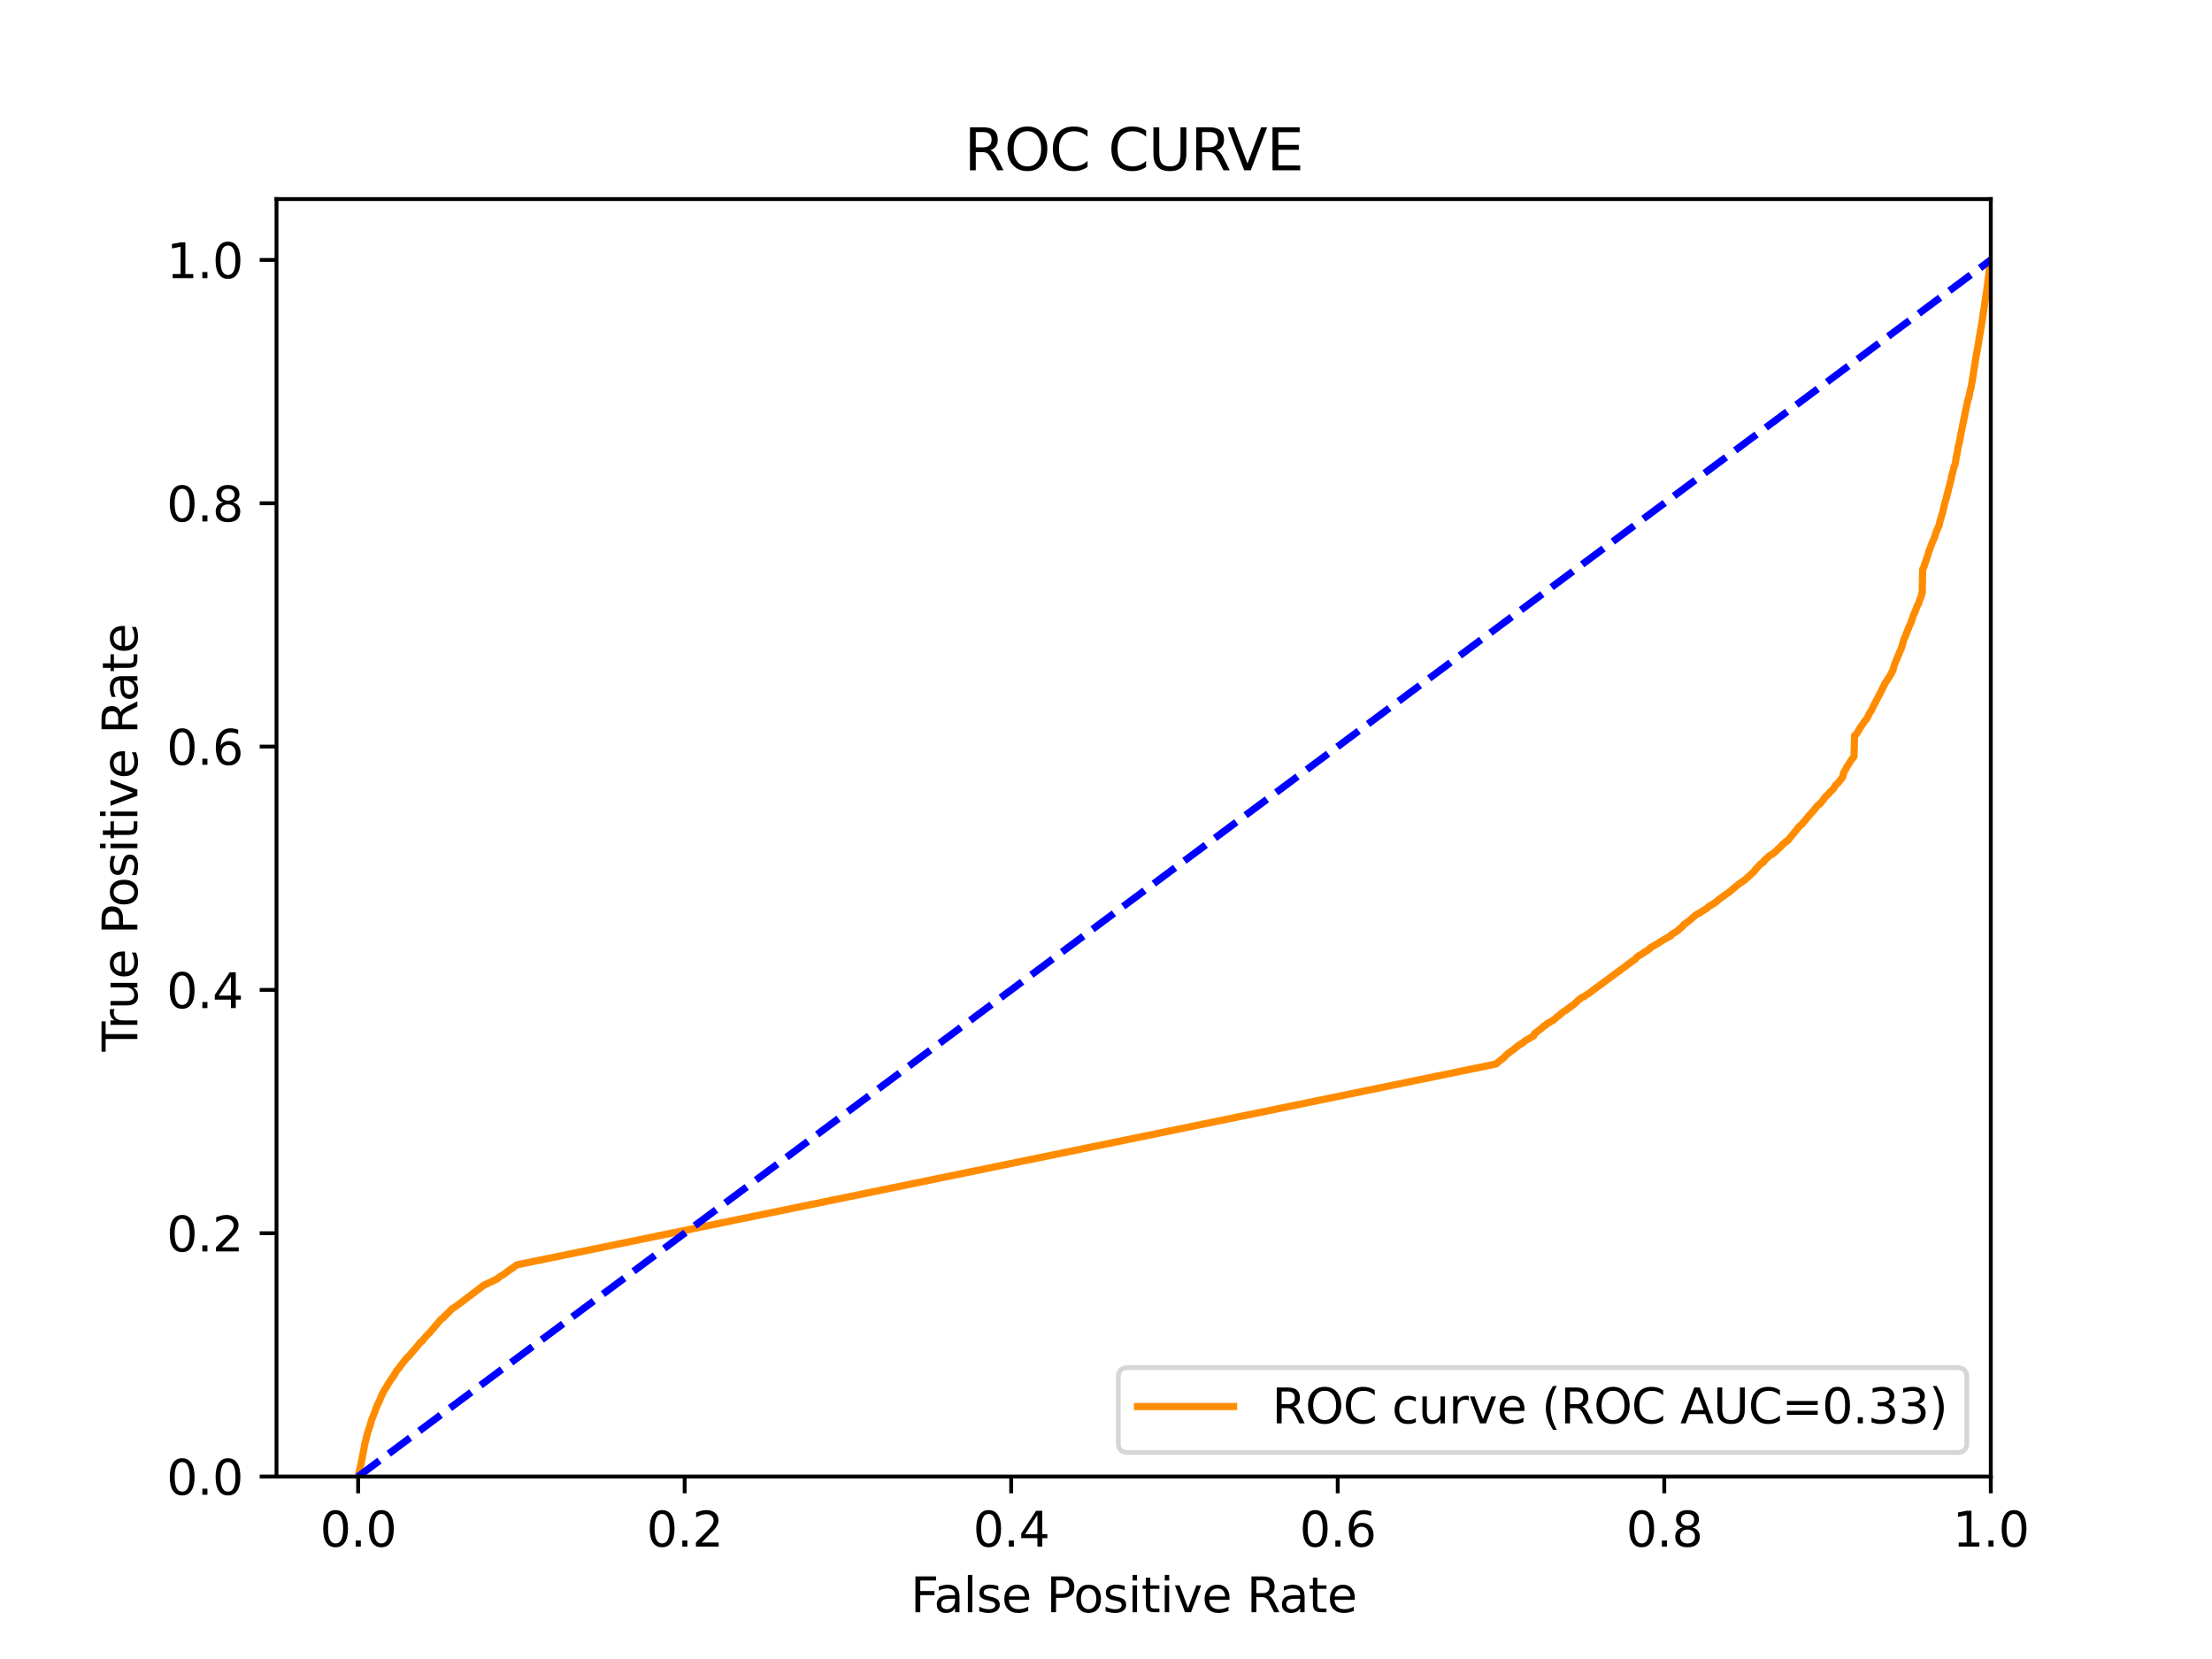 <?xml version="1.0" encoding="utf-8" standalone="no"?>
<!DOCTYPE svg PUBLIC "-//W3C//DTD SVG 1.1//EN"
  "http://www.w3.org/Graphics/SVG/1.1/DTD/svg11.dtd">
<svg xmlns:xlink="http://www.w3.org/1999/xlink" width="460.8pt" height="345.6pt" viewBox="0 0 460.8 345.6" xmlns="http://www.w3.org/2000/svg" version="1.1">
 <defs>
  <style type="text/css">*{stroke-linejoin: round; stroke-linecap: butt}</style>
 </defs>
 <g id="figure_1">
  <g id="patch_1">
   <path d="M 0 345.6 
L 460.8 345.6 
L 460.8 0 
L 0 0 
z
" style="fill: #ffffff"/>
  </g>
  <g id="axes_1">
   <g id="patch_2">
    <path d="M 57.6 307.584 
L 414.72 307.584 
L 414.72 41.472 
L 57.6 41.472 
z
" style="fill: #ffffff"/>
   </g>
   <g id="matplotlib.axis_1">
    <g id="xtick_1">
     <g id="line2d_1">
      <defs>
       <path id="m8135818b66" d="M 0 0 
L 0 3.5 
" style="stroke: #000000; stroke-width: 0.8"/>
      </defs>
      <g>
       <use xlink:href="#m8135818b66" x="74.606" y="307.584" style="stroke: #000000; stroke-width: 0.8"/>
      </g>
     </g>
     <g id="text_1">
      <!-- 0.0 -->
      <g transform="translate(66.654 322.182)scale(0.1 -0.1)">
       <defs>
        <path id="DejaVuSans-30" d="M 2034 4250 
Q 1547 4250 1301 3770 
Q 1056 3291 1056 2328 
Q 1056 1369 1301 889 
Q 1547 409 2034 409 
Q 2525 409 2770 889 
Q 3016 1369 3016 2328 
Q 3016 3291 2770 3770 
Q 2525 4250 2034 4250 
z
M 2034 4750 
Q 2819 4750 3233 4129 
Q 3647 3509 3647 2328 
Q 3647 1150 3233 529 
Q 2819 -91 2034 -91 
Q 1250 -91 836 529 
Q 422 1150 422 2328 
Q 422 3509 836 4129 
Q 1250 4750 2034 4750 
z
" transform="scale(0.016)"/>
        <path id="DejaVuSans-2e" d="M 684 794 
L 1344 794 
L 1344 0 
L 684 0 
L 684 794 
z
" transform="scale(0.016)"/>
       </defs>
       <use xlink:href="#DejaVuSans-30"/>
       <use xlink:href="#DejaVuSans-2e" x="63.623"/>
       <use xlink:href="#DejaVuSans-30" x="95.41"/>
      </g>
     </g>
    </g>
    <g id="xtick_2">
     <g id="line2d_2">
      <g>
       <use xlink:href="#m8135818b66" x="142.629" y="307.584" style="stroke: #000000; stroke-width: 0.8"/>
      </g>
     </g>
     <g id="text_2">
      <!-- 0.2 -->
      <g transform="translate(134.677 322.182)scale(0.1 -0.1)">
       <defs>
        <path id="DejaVuSans-32" d="M 1228 531 
L 3431 531 
L 3431 0 
L 469 0 
L 469 531 
Q 828 903 1448 1529 
Q 2069 2156 2228 2338 
Q 2531 2678 2651 2914 
Q 2772 3150 2772 3378 
Q 2772 3750 2511 3984 
Q 2250 4219 1831 4219 
Q 1534 4219 1204 4116 
Q 875 4013 500 3803 
L 500 4441 
Q 881 4594 1212 4672 
Q 1544 4750 1819 4750 
Q 2544 4750 2975 4387 
Q 3406 4025 3406 3419 
Q 3406 3131 3298 2873 
Q 3191 2616 2906 2266 
Q 2828 2175 2409 1742 
Q 1991 1309 1228 531 
z
" transform="scale(0.016)"/>
       </defs>
       <use xlink:href="#DejaVuSans-30"/>
       <use xlink:href="#DejaVuSans-2e" x="63.623"/>
       <use xlink:href="#DejaVuSans-32" x="95.41"/>
      </g>
     </g>
    </g>
    <g id="xtick_3">
     <g id="line2d_3">
      <g>
       <use xlink:href="#m8135818b66" x="210.651" y="307.584" style="stroke: #000000; stroke-width: 0.8"/>
      </g>
     </g>
     <g id="text_3">
      <!-- 0.4 -->
      <g transform="translate(202.7 322.182)scale(0.1 -0.1)">
       <defs>
        <path id="DejaVuSans-34" d="M 2419 4116 
L 825 1625 
L 2419 1625 
L 2419 4116 
z
M 2253 4666 
L 3047 4666 
L 3047 1625 
L 3713 1625 
L 3713 1100 
L 3047 1100 
L 3047 0 
L 2419 0 
L 2419 1100 
L 313 1100 
L 313 1709 
L 2253 4666 
z
" transform="scale(0.016)"/>
       </defs>
       <use xlink:href="#DejaVuSans-30"/>
       <use xlink:href="#DejaVuSans-2e" x="63.623"/>
       <use xlink:href="#DejaVuSans-34" x="95.41"/>
      </g>
     </g>
    </g>
    <g id="xtick_4">
     <g id="line2d_4">
      <g>
       <use xlink:href="#m8135818b66" x="278.674" y="307.584" style="stroke: #000000; stroke-width: 0.8"/>
      </g>
     </g>
     <g id="text_4">
      <!-- 0.6 -->
      <g transform="translate(270.723 322.182)scale(0.1 -0.1)">
       <defs>
        <path id="DejaVuSans-36" d="M 2113 2584 
Q 1688 2584 1439 2293 
Q 1191 2003 1191 1497 
Q 1191 994 1439 701 
Q 1688 409 2113 409 
Q 2538 409 2786 701 
Q 3034 994 3034 1497 
Q 3034 2003 2786 2293 
Q 2538 2584 2113 2584 
z
M 3366 4563 
L 3366 3988 
Q 3128 4100 2886 4159 
Q 2644 4219 2406 4219 
Q 1781 4219 1451 3797 
Q 1122 3375 1075 2522 
Q 1259 2794 1537 2939 
Q 1816 3084 2150 3084 
Q 2853 3084 3261 2657 
Q 3669 2231 3669 1497 
Q 3669 778 3244 343 
Q 2819 -91 2113 -91 
Q 1303 -91 875 529 
Q 447 1150 447 2328 
Q 447 3434 972 4092 
Q 1497 4750 2381 4750 
Q 2619 4750 2861 4703 
Q 3103 4656 3366 4563 
z
" transform="scale(0.016)"/>
       </defs>
       <use xlink:href="#DejaVuSans-30"/>
       <use xlink:href="#DejaVuSans-2e" x="63.623"/>
       <use xlink:href="#DejaVuSans-36" x="95.41"/>
      </g>
     </g>
    </g>
    <g id="xtick_5">
     <g id="line2d_5">
      <g>
       <use xlink:href="#m8135818b66" x="346.697" y="307.584" style="stroke: #000000; stroke-width: 0.8"/>
      </g>
     </g>
     <g id="text_5">
      <!-- 0.8 -->
      <g transform="translate(338.746 322.182)scale(0.1 -0.1)">
       <defs>
        <path id="DejaVuSans-38" d="M 2034 2216 
Q 1584 2216 1326 1975 
Q 1069 1734 1069 1313 
Q 1069 891 1326 650 
Q 1584 409 2034 409 
Q 2484 409 2743 651 
Q 3003 894 3003 1313 
Q 3003 1734 2745 1975 
Q 2488 2216 2034 2216 
z
M 1403 2484 
Q 997 2584 770 2862 
Q 544 3141 544 3541 
Q 544 4100 942 4425 
Q 1341 4750 2034 4750 
Q 2731 4750 3128 4425 
Q 3525 4100 3525 3541 
Q 3525 3141 3298 2862 
Q 3072 2584 2669 2484 
Q 3125 2378 3379 2068 
Q 3634 1759 3634 1313 
Q 3634 634 3220 271 
Q 2806 -91 2034 -91 
Q 1263 -91 848 271 
Q 434 634 434 1313 
Q 434 1759 690 2068 
Q 947 2378 1403 2484 
z
M 1172 3481 
Q 1172 3119 1398 2916 
Q 1625 2713 2034 2713 
Q 2441 2713 2670 2916 
Q 2900 3119 2900 3481 
Q 2900 3844 2670 4047 
Q 2441 4250 2034 4250 
Q 1625 4250 1398 4047 
Q 1172 3844 1172 3481 
z
" transform="scale(0.016)"/>
       </defs>
       <use xlink:href="#DejaVuSans-30"/>
       <use xlink:href="#DejaVuSans-2e" x="63.623"/>
       <use xlink:href="#DejaVuSans-38" x="95.41"/>
      </g>
     </g>
    </g>
    <g id="xtick_6">
     <g id="line2d_6">
      <g>
       <use xlink:href="#m8135818b66" x="414.72" y="307.584" style="stroke: #000000; stroke-width: 0.8"/>
      </g>
     </g>
     <g id="text_6">
      <!-- 1.0 -->
      <g transform="translate(406.768 322.182)scale(0.1 -0.1)">
       <defs>
        <path id="DejaVuSans-31" d="M 794 531 
L 1825 531 
L 1825 4091 
L 703 3866 
L 703 4441 
L 1819 4666 
L 2450 4666 
L 2450 531 
L 3481 531 
L 3481 0 
L 794 0 
L 794 531 
z
" transform="scale(0.016)"/>
       </defs>
       <use xlink:href="#DejaVuSans-31"/>
       <use xlink:href="#DejaVuSans-2e" x="63.623"/>
       <use xlink:href="#DejaVuSans-30" x="95.41"/>
      </g>
     </g>
    </g>
    <g id="text_7">
     <!-- False Positive Rate -->
     <g transform="translate(189.694 335.861)scale(0.1 -0.1)">
      <defs>
       <path id="DejaVuSans-46" d="M 628 4666 
L 3309 4666 
L 3309 4134 
L 1259 4134 
L 1259 2759 
L 3109 2759 
L 3109 2228 
L 1259 2228 
L 1259 0 
L 628 0 
L 628 4666 
z
" transform="scale(0.016)"/>
       <path id="DejaVuSans-61" d="M 2194 1759 
Q 1497 1759 1228 1600 
Q 959 1441 959 1056 
Q 959 750 1161 570 
Q 1363 391 1709 391 
Q 2188 391 2477 730 
Q 2766 1069 2766 1631 
L 2766 1759 
L 2194 1759 
z
M 3341 1997 
L 3341 0 
L 2766 0 
L 2766 531 
Q 2569 213 2275 61 
Q 1981 -91 1556 -91 
Q 1019 -91 701 211 
Q 384 513 384 1019 
Q 384 1609 779 1909 
Q 1175 2209 1959 2209 
L 2766 2209 
L 2766 2266 
Q 2766 2663 2505 2880 
Q 2244 3097 1772 3097 
Q 1472 3097 1187 3025 
Q 903 2953 641 2809 
L 641 3341 
Q 956 3463 1253 3523 
Q 1550 3584 1831 3584 
Q 2591 3584 2966 3190 
Q 3341 2797 3341 1997 
z
" transform="scale(0.016)"/>
       <path id="DejaVuSans-6c" d="M 603 4863 
L 1178 4863 
L 1178 0 
L 603 0 
L 603 4863 
z
" transform="scale(0.016)"/>
       <path id="DejaVuSans-73" d="M 2834 3397 
L 2834 2853 
Q 2591 2978 2328 3040 
Q 2066 3103 1784 3103 
Q 1356 3103 1142 2972 
Q 928 2841 928 2578 
Q 928 2378 1081 2264 
Q 1234 2150 1697 2047 
L 1894 2003 
Q 2506 1872 2764 1633 
Q 3022 1394 3022 966 
Q 3022 478 2636 193 
Q 2250 -91 1575 -91 
Q 1294 -91 989 -36 
Q 684 19 347 128 
L 347 722 
Q 666 556 975 473 
Q 1284 391 1588 391 
Q 1994 391 2212 530 
Q 2431 669 2431 922 
Q 2431 1156 2273 1281 
Q 2116 1406 1581 1522 
L 1381 1569 
Q 847 1681 609 1914 
Q 372 2147 372 2553 
Q 372 3047 722 3315 
Q 1072 3584 1716 3584 
Q 2034 3584 2315 3537 
Q 2597 3491 2834 3397 
z
" transform="scale(0.016)"/>
       <path id="DejaVuSans-65" d="M 3597 1894 
L 3597 1613 
L 953 1613 
Q 991 1019 1311 708 
Q 1631 397 2203 397 
Q 2534 397 2845 478 
Q 3156 559 3463 722 
L 3463 178 
Q 3153 47 2828 -22 
Q 2503 -91 2169 -91 
Q 1331 -91 842 396 
Q 353 884 353 1716 
Q 353 2575 817 3079 
Q 1281 3584 2069 3584 
Q 2775 3584 3186 3129 
Q 3597 2675 3597 1894 
z
M 3022 2063 
Q 3016 2534 2758 2815 
Q 2500 3097 2075 3097 
Q 1594 3097 1305 2825 
Q 1016 2553 972 2059 
L 3022 2063 
z
" transform="scale(0.016)"/>
       <path id="DejaVuSans-20" transform="scale(0.016)"/>
       <path id="DejaVuSans-50" d="M 1259 4147 
L 1259 2394 
L 2053 2394 
Q 2494 2394 2734 2622 
Q 2975 2850 2975 3272 
Q 2975 3691 2734 3919 
Q 2494 4147 2053 4147 
L 1259 4147 
z
M 628 4666 
L 2053 4666 
Q 2838 4666 3239 4311 
Q 3641 3956 3641 3272 
Q 3641 2581 3239 2228 
Q 2838 1875 2053 1875 
L 1259 1875 
L 1259 0 
L 628 0 
L 628 4666 
z
" transform="scale(0.016)"/>
       <path id="DejaVuSans-6f" d="M 1959 3097 
Q 1497 3097 1228 2736 
Q 959 2375 959 1747 
Q 959 1119 1226 758 
Q 1494 397 1959 397 
Q 2419 397 2687 759 
Q 2956 1122 2956 1747 
Q 2956 2369 2687 2733 
Q 2419 3097 1959 3097 
z
M 1959 3584 
Q 2709 3584 3137 3096 
Q 3566 2609 3566 1747 
Q 3566 888 3137 398 
Q 2709 -91 1959 -91 
Q 1206 -91 779 398 
Q 353 888 353 1747 
Q 353 2609 779 3096 
Q 1206 3584 1959 3584 
z
" transform="scale(0.016)"/>
       <path id="DejaVuSans-69" d="M 603 3500 
L 1178 3500 
L 1178 0 
L 603 0 
L 603 3500 
z
M 603 4863 
L 1178 4863 
L 1178 4134 
L 603 4134 
L 603 4863 
z
" transform="scale(0.016)"/>
       <path id="DejaVuSans-74" d="M 1172 4494 
L 1172 3500 
L 2356 3500 
L 2356 3053 
L 1172 3053 
L 1172 1153 
Q 1172 725 1289 603 
Q 1406 481 1766 481 
L 2356 481 
L 2356 0 
L 1766 0 
Q 1100 0 847 248 
Q 594 497 594 1153 
L 594 3053 
L 172 3053 
L 172 3500 
L 594 3500 
L 594 4494 
L 1172 4494 
z
" transform="scale(0.016)"/>
       <path id="DejaVuSans-76" d="M 191 3500 
L 800 3500 
L 1894 563 
L 2988 3500 
L 3597 3500 
L 2284 0 
L 1503 0 
L 191 3500 
z
" transform="scale(0.016)"/>
       <path id="DejaVuSans-52" d="M 2841 2188 
Q 3044 2119 3236 1894 
Q 3428 1669 3622 1275 
L 4263 0 
L 3584 0 
L 2988 1197 
Q 2756 1666 2539 1819 
Q 2322 1972 1947 1972 
L 1259 1972 
L 1259 0 
L 628 0 
L 628 4666 
L 2053 4666 
Q 2853 4666 3247 4331 
Q 3641 3997 3641 3322 
Q 3641 2881 3436 2590 
Q 3231 2300 2841 2188 
z
M 1259 4147 
L 1259 2491 
L 2053 2491 
Q 2509 2491 2742 2702 
Q 2975 2913 2975 3322 
Q 2975 3731 2742 3939 
Q 2509 4147 2053 4147 
L 1259 4147 
z
" transform="scale(0.016)"/>
      </defs>
      <use xlink:href="#DejaVuSans-46"/>
      <use xlink:href="#DejaVuSans-61" x="48.395"/>
      <use xlink:href="#DejaVuSans-6c" x="109.674"/>
      <use xlink:href="#DejaVuSans-73" x="137.457"/>
      <use xlink:href="#DejaVuSans-65" x="189.557"/>
      <use xlink:href="#DejaVuSans-20" x="251.08"/>
      <use xlink:href="#DejaVuSans-50" x="282.867"/>
      <use xlink:href="#DejaVuSans-6f" x="339.545"/>
      <use xlink:href="#DejaVuSans-73" x="400.727"/>
      <use xlink:href="#DejaVuSans-69" x="452.826"/>
      <use xlink:href="#DejaVuSans-74" x="480.609"/>
      <use xlink:href="#DejaVuSans-69" x="519.818"/>
      <use xlink:href="#DejaVuSans-76" x="547.602"/>
      <use xlink:href="#DejaVuSans-65" x="606.781"/>
      <use xlink:href="#DejaVuSans-20" x="668.305"/>
      <use xlink:href="#DejaVuSans-52" x="700.092"/>
      <use xlink:href="#DejaVuSans-61" x="767.324"/>
      <use xlink:href="#DejaVuSans-74" x="828.604"/>
      <use xlink:href="#DejaVuSans-65" x="867.812"/>
     </g>
    </g>
   </g>
   <g id="matplotlib.axis_2">
    <g id="ytick_1">
     <g id="line2d_7">
      <defs>
       <path id="mfc8a98bb49" d="M 0 0 
L -3.5 0 
" style="stroke: #000000; stroke-width: 0.8"/>
      </defs>
      <g>
       <use xlink:href="#mfc8a98bb49" x="57.6" y="307.584" style="stroke: #000000; stroke-width: 0.8"/>
      </g>
     </g>
     <g id="text_8">
      <!-- 0.0 -->
      <g transform="translate(34.697 311.383)scale(0.1 -0.1)">
       <use xlink:href="#DejaVuSans-30"/>
       <use xlink:href="#DejaVuSans-2e" x="63.623"/>
       <use xlink:href="#DejaVuSans-30" x="95.41"/>
      </g>
     </g>
    </g>
    <g id="ytick_2">
     <g id="line2d_8">
      <g>
       <use xlink:href="#mfc8a98bb49" x="57.6" y="256.896" style="stroke: #000000; stroke-width: 0.8"/>
      </g>
     </g>
     <g id="text_9">
      <!-- 0.2 -->
      <g transform="translate(34.697 260.695)scale(0.1 -0.1)">
       <use xlink:href="#DejaVuSans-30"/>
       <use xlink:href="#DejaVuSans-2e" x="63.623"/>
       <use xlink:href="#DejaVuSans-32" x="95.41"/>
      </g>
     </g>
    </g>
    <g id="ytick_3">
     <g id="line2d_9">
      <g>
       <use xlink:href="#mfc8a98bb49" x="57.6" y="206.208" style="stroke: #000000; stroke-width: 0.8"/>
      </g>
     </g>
     <g id="text_10">
      <!-- 0.4 -->
      <g transform="translate(34.697 210.007)scale(0.1 -0.1)">
       <use xlink:href="#DejaVuSans-30"/>
       <use xlink:href="#DejaVuSans-2e" x="63.623"/>
       <use xlink:href="#DejaVuSans-34" x="95.41"/>
      </g>
     </g>
    </g>
    <g id="ytick_4">
     <g id="line2d_10">
      <g>
       <use xlink:href="#mfc8a98bb49" x="57.6" y="155.52" style="stroke: #000000; stroke-width: 0.8"/>
      </g>
     </g>
     <g id="text_11">
      <!-- 0.6 -->
      <g transform="translate(34.697 159.319)scale(0.1 -0.1)">
       <use xlink:href="#DejaVuSans-30"/>
       <use xlink:href="#DejaVuSans-2e" x="63.623"/>
       <use xlink:href="#DejaVuSans-36" x="95.41"/>
      </g>
     </g>
    </g>
    <g id="ytick_5">
     <g id="line2d_11">
      <g>
       <use xlink:href="#mfc8a98bb49" x="57.6" y="104.832" style="stroke: #000000; stroke-width: 0.8"/>
      </g>
     </g>
     <g id="text_12">
      <!-- 0.8 -->
      <g transform="translate(34.697 108.631)scale(0.1 -0.1)">
       <use xlink:href="#DejaVuSans-30"/>
       <use xlink:href="#DejaVuSans-2e" x="63.623"/>
       <use xlink:href="#DejaVuSans-38" x="95.41"/>
      </g>
     </g>
    </g>
    <g id="ytick_6">
     <g id="line2d_12">
      <g>
       <use xlink:href="#mfc8a98bb49" x="57.6" y="54.144" style="stroke: #000000; stroke-width: 0.8"/>
      </g>
     </g>
     <g id="text_13">
      <!-- 1.0 -->
      <g transform="translate(34.697 57.943)scale(0.1 -0.1)">
       <use xlink:href="#DejaVuSans-31"/>
       <use xlink:href="#DejaVuSans-2e" x="63.623"/>
       <use xlink:href="#DejaVuSans-30" x="95.41"/>
      </g>
     </g>
    </g>
    <g id="text_14">
     <!-- True Positive Rate -->
     <g transform="translate(28.617 219.058)rotate(-90)scale(0.1 -0.1)">
      <defs>
       <path id="DejaVuSans-54" d="M -19 4666 
L 3928 4666 
L 3928 4134 
L 2272 4134 
L 2272 0 
L 1638 0 
L 1638 4134 
L -19 4134 
L -19 4666 
z
" transform="scale(0.016)"/>
       <path id="DejaVuSans-72" d="M 2631 2963 
Q 2534 3019 2420 3045 
Q 2306 3072 2169 3072 
Q 1681 3072 1420 2755 
Q 1159 2438 1159 1844 
L 1159 0 
L 581 0 
L 581 3500 
L 1159 3500 
L 1159 2956 
Q 1341 3275 1631 3429 
Q 1922 3584 2338 3584 
Q 2397 3584 2469 3576 
Q 2541 3569 2628 3553 
L 2631 2963 
z
" transform="scale(0.016)"/>
       <path id="DejaVuSans-75" d="M 544 1381 
L 544 3500 
L 1119 3500 
L 1119 1403 
Q 1119 906 1312 657 
Q 1506 409 1894 409 
Q 2359 409 2629 706 
Q 2900 1003 2900 1516 
L 2900 3500 
L 3475 3500 
L 3475 0 
L 2900 0 
L 2900 538 
Q 2691 219 2414 64 
Q 2138 -91 1772 -91 
Q 1169 -91 856 284 
Q 544 659 544 1381 
z
M 1991 3584 
L 1991 3584 
z
" transform="scale(0.016)"/>
      </defs>
      <use xlink:href="#DejaVuSans-54"/>
      <use xlink:href="#DejaVuSans-72" x="46.334"/>
      <use xlink:href="#DejaVuSans-75" x="87.447"/>
      <use xlink:href="#DejaVuSans-65" x="150.826"/>
      <use xlink:href="#DejaVuSans-20" x="212.35"/>
      <use xlink:href="#DejaVuSans-50" x="244.137"/>
      <use xlink:href="#DejaVuSans-6f" x="300.814"/>
      <use xlink:href="#DejaVuSans-73" x="361.996"/>
      <use xlink:href="#DejaVuSans-69" x="414.096"/>
      <use xlink:href="#DejaVuSans-74" x="441.879"/>
      <use xlink:href="#DejaVuSans-69" x="481.088"/>
      <use xlink:href="#DejaVuSans-76" x="508.871"/>
      <use xlink:href="#DejaVuSans-65" x="568.051"/>
      <use xlink:href="#DejaVuSans-20" x="629.574"/>
      <use xlink:href="#DejaVuSans-52" x="661.361"/>
      <use xlink:href="#DejaVuSans-61" x="728.594"/>
      <use xlink:href="#DejaVuSans-74" x="789.873"/>
      <use xlink:href="#DejaVuSans-65" x="829.082"/>
     </g>
    </g>
   </g>
   <g id="line2d_13">
    <path d="M 74.606 307.584 
L 74.617 307.474 
L 74.728 307.002 
L 74.728 307.002 
L 74.751 306.893 
L 74.861 306.491 
L 74.862 306.491 
L 74.877 306.381 
L 74.988 305.957 
L 74.988 305.957 
L 75.011 305.847 
L 75.122 305.357 
L 75.122 305.357 
L 75.145 305.247 
L 75.255 304.74 
L 75.256 304.74 
L 75.276 304.63 
L 75.387 304.01 
L 75.387 304.01 
L 75.406 303.9 
L 75.517 303.324 
L 75.517 303.324 
L 75.54 303.217 
L 75.649 302.65 
L 75.651 302.65 
L 75.683 302.542 
L 75.792 301.954 
L 75.794 301.954 
L 75.997 300.799 
L 76.016 300.69 
L 76.127 300.317 
L 76.127 300.317 
L 76.16 300.207 
L 76.293 299.653 
L 76.316 299.543 
L 76.436 299.059 
L 76.466 298.949 
L 76.576 298.5 
L 76.577 298.5 
L 76.703 298.119 
L 76.741 298.009 
L 76.859 297.653 
L 76.9 297.544 
L 77.018 297.194 
L 77.057 297.084 
L 77.177 296.61 
L 77.206 296.5 
L 77.334 296.062 
L 77.368 295.952 
L 77.486 295.648 
L 77.523 295.538 
L 77.674 295.141 
L 77.712 295.031 
L 77.823 294.772 
L 77.823 294.772 
L 77.861 294.662 
L 77.99 294.364 
L 78.037 294.255 
L 78.155 293.884 
L 78.191 293.775 
L 78.318 293.381 
L 78.377 293.272 
L 78.51 292.918 
L 78.563 292.808 
L 78.704 292.51 
L 78.786 292.402 
L 78.9 292.094 
L 78.98 291.984 
L 79.106 291.699 
L 79.143 291.595 
L 79.256 291.305 
L 79.303 291.196 
L 79.427 290.867 
L 79.473 290.757 
L 79.596 290.552 
L 79.633 290.446 
L 79.754 290.2 
L 79.821 290.09 
L 79.944 289.805 
L 80.016 289.695 
L 80.139 289.498 
L 80.189 289.389 
L 80.294 289.275 
L 80.385 289.159 
L 80.689 288.569 
L 80.742 288.459 
L 81.408 287.491 
L 81.466 287.385 
L 81.584 287.209 
L 81.655 287.102 
L 81.769 286.94 
L 81.854 286.833 
L 81.97 286.679 
L 82.098 286.53 
L 82.266 286.15 
L 82.347 286.04 
L 82.519 285.748 
L 82.583 285.638 
L 82.706 285.456 
L 83.083 285.061 
L 83.251 284.8 
L 83.334 284.69 
L 83.496 284.467 
L 83.564 284.357 
L 83.685 284.196 
L 83.783 284.086 
L 83.92 283.902 
L 84.549 283.124 
L 84.664 283.014 
L 84.776 282.811 
L 84.949 282.701 
L 85.064 282.604 
L 85.421 282.227 
L 85.54 282.099 
L 85.591 281.989 
L 85.752 281.795 
L 85.875 281.685 
L 87.045 280.311 
L 87.165 280.147 
L 87.316 279.901 
L 87.475 279.791 
L 87.565 279.64 
L 87.691 279.53 
L 87.712 279.499 
L 87.945 279.392 
L 88.067 279.203 
L 88.13 279.094 
L 88.246 278.976 
L 88.351 278.866 
L 88.455 278.729 
L 88.59 278.601 
L 88.746 278.388 
L 88.878 278.278 
L 89.004 278.088 
L 89.108 277.995 
L 89.236 277.885 
L 89.347 277.784 
L 89.467 277.67 
L 89.577 277.531 
L 91.86 274.863 
L 91.934 274.785 
L 92.116 274.675 
L 92.293 274.557 
L 92.422 274.447 
L 92.578 274.186 
L 92.756 274.077 
L 92.895 273.932 
L 92.992 273.822 
L 93.13 273.694 
L 93.225 273.584 
L 93.366 273.512 
L 93.444 273.402 
L 93.604 273.243 
L 93.796 273.019 
L 93.908 272.897 
L 94.017 272.752 
L 94.196 272.642 
L 94.357 272.543 
L 94.632 272.346 
L 94.745 272.276 
L 94.957 272.152 
L 95.076 272.075 
L 95.19 271.966 
L 95.295 271.891 
L 95.482 271.754 
L 95.6 271.667 
L 99.92 268.408 
L 100.121 268.234 
L 100.292 268.124 
L 100.409 267.996 
L 100.585 267.886 
L 100.707 267.832 
L 100.821 267.727 
L 100.907 267.646 
L 101.331 267.52 
L 101.448 267.402 
L 101.739 267.28 
L 101.856 267.224 
L 102.418 267.002 
L 102.654 266.828 
L 103.015 266.721 
L 103.14 266.611 
L 103.614 266.41 
L 103.761 266.224 
L 103.91 266.115 
L 104.021 266.069 
L 104.159 265.953 
L 104.249 265.88 
L 104.419 265.771 
L 104.54 265.684 
L 104.813 265.564 
L 105.002 265.429 
L 105.673 264.926 
L 105.815 264.819 
L 105.922 264.717 
L 106.16 264.579 
L 106.238 264.481 
L 106.47 264.371 
L 107.668 263.492 
L 311.654 221.652 
L 311.764 221.542 
L 311.943 221.432 
L 312.056 221.323 
L 312.219 221.167 
L 312.478 220.942 
L 313.164 220.435 
L 313.316 220.253 
L 313.413 220.213 
L 313.532 220.056 
L 313.93 219.642 
L 314.068 219.536 
L 314.76 219.002 
L 314.917 218.895 
L 315.035 218.824 
L 315.187 218.715 
L 315.299 218.655 
L 315.953 218.057 
L 316.145 217.941 
L 316.272 217.858 
L 316.511 217.647 
L 316.805 217.5 
L 316.889 217.425 
L 317.159 217.324 
L 317.274 217.175 
L 317.452 217.028 
L 317.568 216.951 
L 317.863 216.705 
L 318.103 216.587 
L 318.912 216.142 
L 319.033 216.055 
L 319.223 215.937 
L 319.528 215.757 
L 319.662 215.308 
L 319.884 215.209 
L 320.004 215.084 
L 320.801 214.455 
L 320.999 214.337 
L 321.128 214.217 
L 321.221 214.107 
L 321.331 214.033 
L 321.388 213.967 
L 321.499 213.816 
L 322.045 213.536 
L 322.171 213.352 
L 322.334 213.193 
L 322.639 213.064 
L 322.872 212.921 
L 323.086 212.791 
L 323.348 212.686 
L 323.889 212.267 
L 324.122 212.054 
L 324.244 211.928 
L 324.493 211.729 
L 324.598 211.688 
L 324.884 211.475 
L 325.041 211.315 
L 325.173 211.175 
L 325.927 210.593 
L 326.253 210.461 
L 326.402 210.301 
L 327.211 209.711 
L 327.361 209.552 
L 327.565 209.442 
L 327.69 209.403 
L 327.814 209.293 
L 327.921 209.177 
L 328.021 209.103 
L 328.166 208.931 
L 328.303 208.821 
L 328.607 208.563 
L 328.679 208.447 
L 328.81 208.316 
L 328.999 208.207 
L 329.191 208.055 
L 329.299 207.946 
L 329.436 207.851 
L 329.591 207.77 
L 329.843 207.681 
L 329.945 207.615 
L 330.149 207.505 
L 330.324 207.356 
L 330.515 207.223 
L 330.69 207.11 
L 330.849 207.012 
L 330.99 206.942 
L 331.136 206.832 
L 331.26 206.737 
L 331.385 206.629 
L 331.567 206.499 
L 331.849 206.288 
L 331.979 206.189 
L 338.923 201.074 
L 339.084 200.919 
L 339.194 200.809 
L 339.589 200.627 
L 339.703 200.499 
L 339.809 200.389 
L 340.128 200.163 
L 340.335 200.019 
L 340.484 199.952 
L 340.572 199.913 
L 340.963 199.398 
L 341.107 199.338 
L 341.376 199.102 
L 341.544 198.994 
L 341.67 198.93 
L 341.914 198.82 
L 342.046 198.758 
L 342.175 198.655 
L 342.292 198.561 
L 342.695 198.261 
L 342.99 198.127 
L 343.134 198.036 
L 343.552 197.721 
L 343.661 197.628 
L 343.767 197.483 
L 343.869 197.376 
L 343.972 197.334 
L 344.203 197.191 
L 344.315 197.135 
L 344.803 196.856 
L 344.897 196.781 
L 345.136 196.672 
L 345.264 196.599 
L 345.432 196.504 
L 345.855 196.216 
L 346.044 196.109 
L 346.18 196.014 
L 346.359 195.904 
L 346.568 195.786 
L 346.751 195.676 
L 347.131 195.453 
L 347.333 195.343 
L 347.572 195.2 
L 347.791 195.093 
L 347.894 195.064 
L 348.046 194.96 
L 348.178 194.681 
L 348.797 194.335 
L 348.972 194.219 
L 349.096 194.13 
L 349.282 194.025 
L 349.639 193.758 
L 349.74 193.65 
L 349.882 193.53 
L 349.974 193.42 
L 350.458 193.048 
L 350.776 192.599 
L 351.335 192.232 
L 351.459 192.122 
L 351.6 191.998 
L 351.801 191.889 
L 351.961 191.769 
L 352.066 191.659 
L 353.203 190.661 
L 353.495 190.489 
L 353.626 190.415 
L 353.864 190.295 
L 353.965 190.233 
L 354.181 190.125 
L 354.324 190.03 
L 354.455 189.941 
L 354.577 189.796 
L 354.935 189.657 
L 355.057 189.521 
L 355.285 189.411 
L 355.433 189.312 
L 355.596 189.202 
L 355.774 189.047 
L 356 188.817 
L 356.278 188.709 
L 356.452 188.536 
L 356.759 188.391 
L 356.884 188.302 
L 357.05 188.163 
L 357.266 188.06 
L 357.377 187.964 
L 357.539 187.855 
L 357.95 187.478 
L 358.148 187.352 
L 358.293 187.209 
L 360.391 185.71 
L 360.508 185.576 
L 360.659 185.466 
L 362.246 184.15 
L 362.414 184.04 
L 362.518 183.97 
L 362.716 183.856 
L 362.835 183.773 
L 362.978 183.665 
L 363.135 183.541 
L 363.255 183.467 
L 363.436 183.357 
L 363.586 183.222 
L 363.799 182.997 
L 363.948 182.887 
L 365.456 181.523 
L 365.567 181.277 
L 365.637 181.173 
L 366.89 179.878 
L 366.97 179.832 
L 367.221 179.704 
L 367.374 179.59 
L 367.487 179.273 
L 367.768 179.058 
L 367.951 178.864 
L 368.152 178.721 
L 368.482 178.388 
L 368.743 178.195 
L 368.922 178.063 
L 369.203 177.953 
L 369.351 177.831 
L 369.787 177.452 
L 369.943 177.342 
L 370.071 177.247 
L 370.128 177.181 
L 370.292 176.949 
L 370.417 176.839 
L 370.558 176.75 
L 370.753 176.556 
L 370.93 176.415 
L 371.031 176.305 
L 371.538 175.722 
L 371.804 175.585 
L 371.938 175.401 
L 372.053 175.291 
L 372.198 175.221 
L 372.424 175.113 
L 374.561 172.489 
L 374.609 172.379 
L 374.745 172.234 
L 374.856 172.124 
L 374.984 172.015 
L 375.15 171.876 
L 375.284 171.779 
L 375.443 171.603 
L 375.755 171.228 
L 375.857 171.119 
L 377.032 169.705 
L 377.144 169.568 
L 377.246 169.459 
L 377.863 168.788 
L 377.974 168.606 
L 378.108 168.478 
L 378.258 168.283 
L 378.372 168.132 
L 378.621 167.84 
L 378.765 167.73 
L 378.914 167.588 
L 379.11 167.478 
L 379.26 167.265 
L 379.407 167.128 
L 379.865 166.567 
L 380.124 166.186 
L 380.351 165.909 
L 380.576 165.661 
L 380.8 165.551 
L 380.971 165.35 
L 381.059 165.242 
L 381.18 165.017 
L 381.858 164.415 
L 381.975 164.239 
L 382.27 163.767 
L 382.419 163.527 
L 382.83 163.183 
L 383.814 161.97 
L 383.922 161.598 
L 383.948 161.594 
L 384.068 160.971 
L 384.194 160.753 
L 384.473 160.283 
L 384.51 160.24 
L 384.661 159.888 
L 384.721 159.778 
L 384.825 159.625 
L 385.568 158.462 
L 385.631 158.352 
L 385.784 158.131 
L 385.923 158.009 
L 386.129 157.735 
L 386.229 157.576 
L 386.338 153.232 
L 386.668 152.971 
L 386.842 152.725 
L 387.128 152.286 
L 387.252 152.066 
L 387.559 151.51 
L 387.623 151.437 
L 388.588 150.046 
L 388.692 149.935 
L 388.821 149.817 
L 388.979 149.531 
L 389.041 149.421 
L 389.167 149.216 
L 389.372 148.724 
L 389.471 148.566 
L 389.552 148.397 
L 389.68 148.241 
L 389.817 148.018 
L 389.892 147.923 
L 390.126 147.38 
L 390.173 147.275 
L 390.311 147.002 
L 391.722 144.325 
L 391.765 144.218 
L 392.374 142.997 
L 392.429 142.887 
L 392.571 142.566 
L 392.645 142.457 
L 392.792 142.2 
L 392.86 142.084 
L 392.991 141.889 
L 393.062 141.782 
L 393.193 141.567 
L 393.544 141.061 
L 393.68 140.817 
L 393.749 140.645 
L 393.905 140.499 
L 394.048 140.134 
L 394.114 140.025 
L 394.246 139.787 
L 394.311 139.677 
L 394.693 138.338 
L 394.757 138.228 
L 394.91 137.812 
L 395.948 135.337 
L 396.031 135.227 
L 396.052 135.175 
L 396.164 134.761 
L 396.294 134.428 
L 396.407 133.919 
L 396.448 133.799 
L 396.631 133.114 
L 396.701 133.091 
L 397.466 131.123 
L 397.538 130.963 
L 397.677 130.58 
L 397.793 130.377 
L 397.939 130.036 
L 398.074 129.736 
L 398.192 129.405 
L 398.594 128.163 
L 398.764 127.811 
L 398.867 127.616 
L 398.979 127.314 
L 399.051 127.134 
L 399.172 126.79 
L 399.241 126.656 
L 399.36 126.259 
L 399.522 126.041 
L 399.565 125.934 
L 399.798 125.468 
L 399.909 124.942 
L 399.966 124.789 
L 400.104 124.487 
L 400.184 124.377 
L 400.367 123.553 
L 400.435 123.491 
L 400.521 118.629 
L 400.694 118.284 
L 400.814 118.073 
L 400.979 117.4 
L 401.007 117.313 
L 401.087 117.216 
L 401.188 116.794 
L 401.223 116.767 
L 401.633 115.564 
L 401.637 115.543 
L 401.831 114.784 
L 401.933 114.598 
L 402.17 113.968 
L 402.221 113.859 
L 402.347 113.48 
L 402.372 113.37 
L 402.516 113.037 
L 402.669 112.714 
L 402.797 112.36 
L 402.895 112.207 
L 403.006 111.882 
L 403.039 111.772 
L 403.165 111.385 
L 403.194 111.276 
L 403.387 110.667 
L 403.435 110.557 
L 403.592 110.33 
L 403.703 109.982 
L 403.703 109.982 
L 403.986 109.303 
L 404.108 108.668 
L 404.263 108.187 
L 404.383 107.734 
L 404.416 107.627 
L 404.516 107.271 
L 404.613 107.028 
L 404.736 106.478 
L 404.914 105.809 
L 404.946 105.53 
L 405.327 104.149 
L 405.376 104.04 
L 405.485 103.601 
L 405.485 103.601 
L 405.656 102.897 
L 405.794 102.458 
L 405.82 102.353 
L 405.945 101.699 
L 405.993 101.593 
L 406.111 101.217 
L 406.134 101.117 
L 406.24 100.658 
L 406.28 100.54 
L 406.425 99.937 
L 406.46 99.869 
L 406.548 99.155 
L 406.626 99.041 
L 406.95 97.719 
L 406.975 97.609 
L 407.048 97.259 
L 407.215 96.945 
L 407.326 96.45 
L 407.35 96.433 
L 407.457 95.634 
L 407.606 94.825 
L 407.738 94.281 
L 407.761 94.173 
L 407.881 93.302 
L 407.905 93.217 
L 408.158 92.174 
L 408.315 91.422 
L 408.333 91.315 
L 408.445 90.665 
L 408.461 90.557 
L 408.776 88.999 
L 408.808 88.889 
L 408.92 88.247 
L 408.966 88.138 
L 409.091 87.382 
L 409.108 87.273 
L 409.235 86.871 
L 409.24 86.776 
L 409.463 85.569 
L 409.49 85.459 
L 409.67 84.598 
L 409.695 84.501 
L 409.942 83.406 
L 409.964 83.297 
L 410.002 83.079 
L 410.123 82.974 
L 410.465 81.159 
L 410.518 81.117 
L 410.619 80.711 
L 410.737 79.964 
L 410.892 79.037 
L 411.028 78.184 
L 411.045 78.075 
L 411.195 77.112 
L 411.219 77.007 
L 411.328 76.27 
L 411.365 76.046 
L 411.515 75.088 
L 411.531 74.978 
L 411.656 74.243 
L 411.675 74.134 
L 411.797 73.459 
L 411.822 73.349 
L 411.854 73.182 
L 411.948 72.668 
L 412.128 71.619 
L 412.152 71.509 
L 412.265 70.739 
L 412.284 70.634 
L 412.895 66.997 
L 412.915 66.89 
L 413.026 66.122 
L 413.026 66.122 
L 413.041 66.012 
L 413.152 65.194 
L 413.171 65.085 
L 413.306 64.282 
L 413.324 64.172 
L 413.452 63.313 
L 413.464 63.203 
L 413.917 60.107 
L 413.945 59.898 
L 414.056 59.076 
L 414.071 58.967 
L 414.192 58.035 
L 414.211 57.925 
L 414.322 57.013 
L 414.334 56.903 
L 414.444 55.984 
L 414.445 55.984 
L 414.46 55.876 
L 414.571 55.04 
L 414.58 54.931 
L 414.691 54.299 
L 414.691 54.299 
L 414.71 54.19 
L 414.719 54.144 
L 414.72 54.144 
" clip-path="url(#pc5a244728c)" style="fill: none; stroke: #ff8c00; stroke-width: 1.5; stroke-linecap: square"/>
   </g>
   <g id="line2d_14">
    <path d="M 74.606 307.584 
L 414.72 54.144 
" clip-path="url(#pc5a244728c)" style="fill: none; stroke-dasharray: 5.55,2.4; stroke-dashoffset: 0; stroke: #0000ff; stroke-width: 1.5"/>
   </g>
   <g id="patch_3">
    <path d="M 57.6 307.584 
L 57.6 41.472 
" style="fill: none; stroke: #000000; stroke-width: 0.8; stroke-linejoin: miter; stroke-linecap: square"/>
   </g>
   <g id="patch_4">
    <path d="M 414.72 307.584 
L 414.72 41.472 
" style="fill: none; stroke: #000000; stroke-width: 0.8; stroke-linejoin: miter; stroke-linecap: square"/>
   </g>
   <g id="patch_5">
    <path d="M 57.6 307.584 
L 414.72 307.584 
" style="fill: none; stroke: #000000; stroke-width: 0.8; stroke-linejoin: miter; stroke-linecap: square"/>
   </g>
   <g id="patch_6">
    <path d="M 57.6 41.472 
L 414.72 41.472 
" style="fill: none; stroke: #000000; stroke-width: 0.8; stroke-linejoin: miter; stroke-linecap: square"/>
   </g>
   <g id="text_15">
    <!-- ROC CURVE -->
    <g transform="translate(200.856 35.472)scale(0.12 -0.12)">
     <defs>
      <path id="DejaVuSans-4f" d="M 2522 4238 
Q 1834 4238 1429 3725 
Q 1025 3213 1025 2328 
Q 1025 1447 1429 934 
Q 1834 422 2522 422 
Q 3209 422 3611 934 
Q 4013 1447 4013 2328 
Q 4013 3213 3611 3725 
Q 3209 4238 2522 4238 
z
M 2522 4750 
Q 3503 4750 4090 4092 
Q 4678 3434 4678 2328 
Q 4678 1225 4090 567 
Q 3503 -91 2522 -91 
Q 1538 -91 948 565 
Q 359 1222 359 2328 
Q 359 3434 948 4092 
Q 1538 4750 2522 4750 
z
" transform="scale(0.016)"/>
      <path id="DejaVuSans-43" d="M 4122 4306 
L 4122 3641 
Q 3803 3938 3442 4084 
Q 3081 4231 2675 4231 
Q 1875 4231 1450 3742 
Q 1025 3253 1025 2328 
Q 1025 1406 1450 917 
Q 1875 428 2675 428 
Q 3081 428 3442 575 
Q 3803 722 4122 1019 
L 4122 359 
Q 3791 134 3420 21 
Q 3050 -91 2638 -91 
Q 1578 -91 968 557 
Q 359 1206 359 2328 
Q 359 3453 968 4101 
Q 1578 4750 2638 4750 
Q 3056 4750 3426 4639 
Q 3797 4528 4122 4306 
z
" transform="scale(0.016)"/>
      <path id="DejaVuSans-55" d="M 556 4666 
L 1191 4666 
L 1191 1831 
Q 1191 1081 1462 751 
Q 1734 422 2344 422 
Q 2950 422 3222 751 
Q 3494 1081 3494 1831 
L 3494 4666 
L 4128 4666 
L 4128 1753 
Q 4128 841 3676 375 
Q 3225 -91 2344 -91 
Q 1459 -91 1007 375 
Q 556 841 556 1753 
L 556 4666 
z
" transform="scale(0.016)"/>
      <path id="DejaVuSans-56" d="M 1831 0 
L 50 4666 
L 709 4666 
L 2188 738 
L 3669 4666 
L 4325 4666 
L 2547 0 
L 1831 0 
z
" transform="scale(0.016)"/>
      <path id="DejaVuSans-45" d="M 628 4666 
L 3578 4666 
L 3578 4134 
L 1259 4134 
L 1259 2753 
L 3481 2753 
L 3481 2222 
L 1259 2222 
L 1259 531 
L 3634 531 
L 3634 0 
L 628 0 
L 628 4666 
z
" transform="scale(0.016)"/>
     </defs>
     <use xlink:href="#DejaVuSans-52"/>
     <use xlink:href="#DejaVuSans-4f" x="69.482"/>
     <use xlink:href="#DejaVuSans-43" x="148.193"/>
     <use xlink:href="#DejaVuSans-20" x="218.018"/>
     <use xlink:href="#DejaVuSans-43" x="249.805"/>
     <use xlink:href="#DejaVuSans-55" x="319.629"/>
     <use xlink:href="#DejaVuSans-52" x="392.822"/>
     <use xlink:href="#DejaVuSans-56" x="456.805"/>
     <use xlink:href="#DejaVuSans-45" x="525.213"/>
    </g>
   </g>
   <g id="legend_1">
    <g id="patch_7">
     <path d="M 234.97 302.584 
L 407.72 302.584 
Q 409.72 302.584 409.72 300.584 
L 409.72 286.906 
Q 409.72 284.906 407.72 284.906 
L 234.97 284.906 
Q 232.97 284.906 232.97 286.906 
L 232.97 300.584 
Q 232.97 302.584 234.97 302.584 
z
" style="fill: #ffffff; opacity: 0.8; stroke: #cccccc; stroke-linejoin: miter"/>
    </g>
    <g id="line2d_15">
     <path d="M 236.97 293.004 
L 246.97 293.004 
L 256.97 293.004 
" style="fill: none; stroke: #ff8c00; stroke-width: 1.5; stroke-linecap: square"/>
    </g>
    <g id="text_16">
     <!-- ROC curve (ROC AUC=0.33) -->
     <g transform="translate(264.97 296.504)scale(0.1 -0.1)">
      <defs>
       <path id="DejaVuSans-63" d="M 3122 3366 
L 3122 2828 
Q 2878 2963 2633 3030 
Q 2388 3097 2138 3097 
Q 1578 3097 1268 2742 
Q 959 2388 959 1747 
Q 959 1106 1268 751 
Q 1578 397 2138 397 
Q 2388 397 2633 464 
Q 2878 531 3122 666 
L 3122 134 
Q 2881 22 2623 -34 
Q 2366 -91 2075 -91 
Q 1284 -91 818 406 
Q 353 903 353 1747 
Q 353 2603 823 3093 
Q 1294 3584 2113 3584 
Q 2378 3584 2631 3529 
Q 2884 3475 3122 3366 
z
" transform="scale(0.016)"/>
       <path id="DejaVuSans-28" d="M 1984 4856 
Q 1566 4138 1362 3434 
Q 1159 2731 1159 2009 
Q 1159 1288 1364 580 
Q 1569 -128 1984 -844 
L 1484 -844 
Q 1016 -109 783 600 
Q 550 1309 550 2009 
Q 550 2706 781 3412 
Q 1013 4119 1484 4856 
L 1984 4856 
z
" transform="scale(0.016)"/>
       <path id="DejaVuSans-41" d="M 2188 4044 
L 1331 1722 
L 3047 1722 
L 2188 4044 
z
M 1831 4666 
L 2547 4666 
L 4325 0 
L 3669 0 
L 3244 1197 
L 1141 1197 
L 716 0 
L 50 0 
L 1831 4666 
z
" transform="scale(0.016)"/>
       <path id="DejaVuSans-3d" d="M 678 2906 
L 4684 2906 
L 4684 2381 
L 678 2381 
L 678 2906 
z
M 678 1631 
L 4684 1631 
L 4684 1100 
L 678 1100 
L 678 1631 
z
" transform="scale(0.016)"/>
       <path id="DejaVuSans-33" d="M 2597 2516 
Q 3050 2419 3304 2112 
Q 3559 1806 3559 1356 
Q 3559 666 3084 287 
Q 2609 -91 1734 -91 
Q 1441 -91 1130 -33 
Q 819 25 488 141 
L 488 750 
Q 750 597 1062 519 
Q 1375 441 1716 441 
Q 2309 441 2620 675 
Q 2931 909 2931 1356 
Q 2931 1769 2642 2001 
Q 2353 2234 1838 2234 
L 1294 2234 
L 1294 2753 
L 1863 2753 
Q 2328 2753 2575 2939 
Q 2822 3125 2822 3475 
Q 2822 3834 2567 4026 
Q 2313 4219 1838 4219 
Q 1578 4219 1281 4162 
Q 984 4106 628 3988 
L 628 4550 
Q 988 4650 1302 4700 
Q 1616 4750 1894 4750 
Q 2613 4750 3031 4423 
Q 3450 4097 3450 3541 
Q 3450 3153 3228 2886 
Q 3006 2619 2597 2516 
z
" transform="scale(0.016)"/>
       <path id="DejaVuSans-29" d="M 513 4856 
L 1013 4856 
Q 1481 4119 1714 3412 
Q 1947 2706 1947 2009 
Q 1947 1309 1714 600 
Q 1481 -109 1013 -844 
L 513 -844 
Q 928 -128 1133 580 
Q 1338 1288 1338 2009 
Q 1338 2731 1133 3434 
Q 928 4138 513 4856 
z
" transform="scale(0.016)"/>
      </defs>
      <use xlink:href="#DejaVuSans-52"/>
      <use xlink:href="#DejaVuSans-4f" x="69.482"/>
      <use xlink:href="#DejaVuSans-43" x="148.193"/>
      <use xlink:href="#DejaVuSans-20" x="218.018"/>
      <use xlink:href="#DejaVuSans-63" x="249.805"/>
      <use xlink:href="#DejaVuSans-75" x="304.785"/>
      <use xlink:href="#DejaVuSans-72" x="368.164"/>
      <use xlink:href="#DejaVuSans-76" x="409.277"/>
      <use xlink:href="#DejaVuSans-65" x="468.457"/>
      <use xlink:href="#DejaVuSans-20" x="529.98"/>
      <use xlink:href="#DejaVuSans-28" x="561.768"/>
      <use xlink:href="#DejaVuSans-52" x="600.781"/>
      <use xlink:href="#DejaVuSans-4f" x="670.264"/>
      <use xlink:href="#DejaVuSans-43" x="748.975"/>
      <use xlink:href="#DejaVuSans-20" x="818.799"/>
      <use xlink:href="#DejaVuSans-41" x="850.586"/>
      <use xlink:href="#DejaVuSans-55" x="918.994"/>
      <use xlink:href="#DejaVuSans-43" x="992.188"/>
      <use xlink:href="#DejaVuSans-3d" x="1062.012"/>
      <use xlink:href="#DejaVuSans-30" x="1145.801"/>
      <use xlink:href="#DejaVuSans-2e" x="1209.424"/>
      <use xlink:href="#DejaVuSans-33" x="1241.211"/>
      <use xlink:href="#DejaVuSans-33" x="1304.834"/>
      <use xlink:href="#DejaVuSans-29" x="1368.457"/>
     </g>
    </g>
   </g>
  </g>
 </g>
 <defs>
  <clipPath id="pc5a244728c">
   <rect x="57.6" y="41.472" width="357.12" height="266.112"/>
  </clipPath>
 </defs>
</svg>
